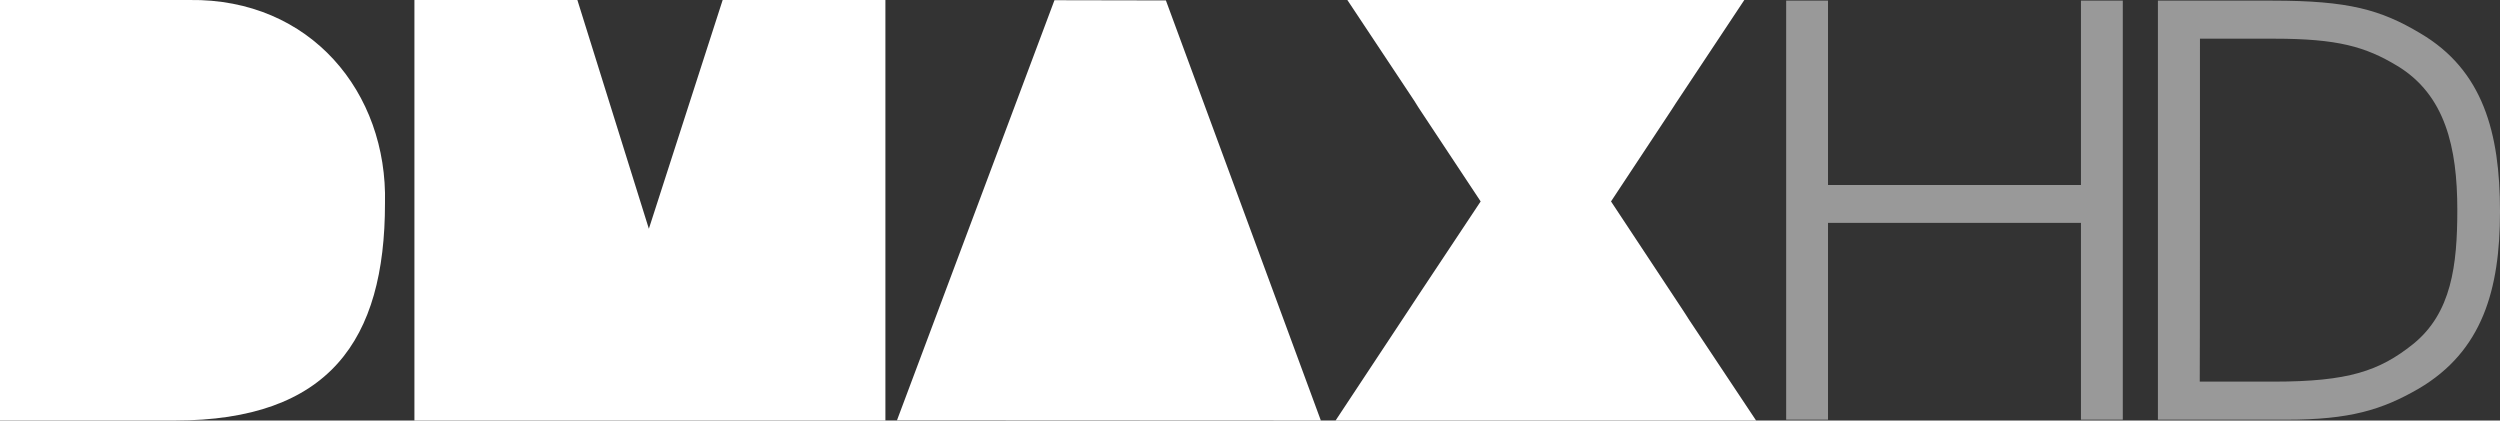 <svg enable-background="new 0 0 1189 200" version="1.1" viewBox="0 0 1189 200" xml:space="preserve" xmlns="http://www.w3.org/2000/svg"><rect x="0" y="0" width="1189" height="200" fill="#333333" stroke="none"/><style type="text/css">
	.st0{fill-rule:evenodd;clip-rule:evenodd;fill:#FFFFFF;}
	.st1{fill:#999999;}
</style><path class="st0" d="m766.2 95.8c66.5-100.5-7.8 11.5 63.4-95.8h-188.8c71.7 107.9-5.1-7.5 63.4 95.8-73.2 110.3 13.9-21.1-69 104.2h200c-73.3-110.2 8.8 13.3-69-104.2zm-339.6 104.1l201.6 0.1-73.7-199.8-53-0.1-74.9 199.8zm-229.4 0.1h223.9v-200h-77.4l-35.1 108.8-34-108.8h-77.5v200h0.1zm-114.1 0c73.5 0 100-38.2 100-103.3 1.3-52.7-35.4-97.5-93-96.7h-90.1v200h83.1z"/><path class="st1" d="m849.5 0.3v199.3h19.9v-93.6h120.3v93.6h19.9v-199.3h-19.9v87.7h-120.3v-87.7h-19.9zm176.8 0v199.3h61.2c29.9 0 45.3-4.6 62.9-14.8 30.2-17.8 38.6-47 38.6-84.2 0-37.5-8.1-67.2-37.8-84.7-18.9-11.3-34.2-15.6-70.4-15.6h-54.5zm20 18.1h35.3c30.2 0 43.4 3.8 58.5 12.9 22.9 13.8 28.6 38.9 28.6 68.5 0 26.2-2.7 49.1-21.1 63.9-15.9 12.7-30.7 17.8-66.1 17.8h-35.3c0.1 0.1 0.1-163.1 0.1-163.1z"/></svg>
